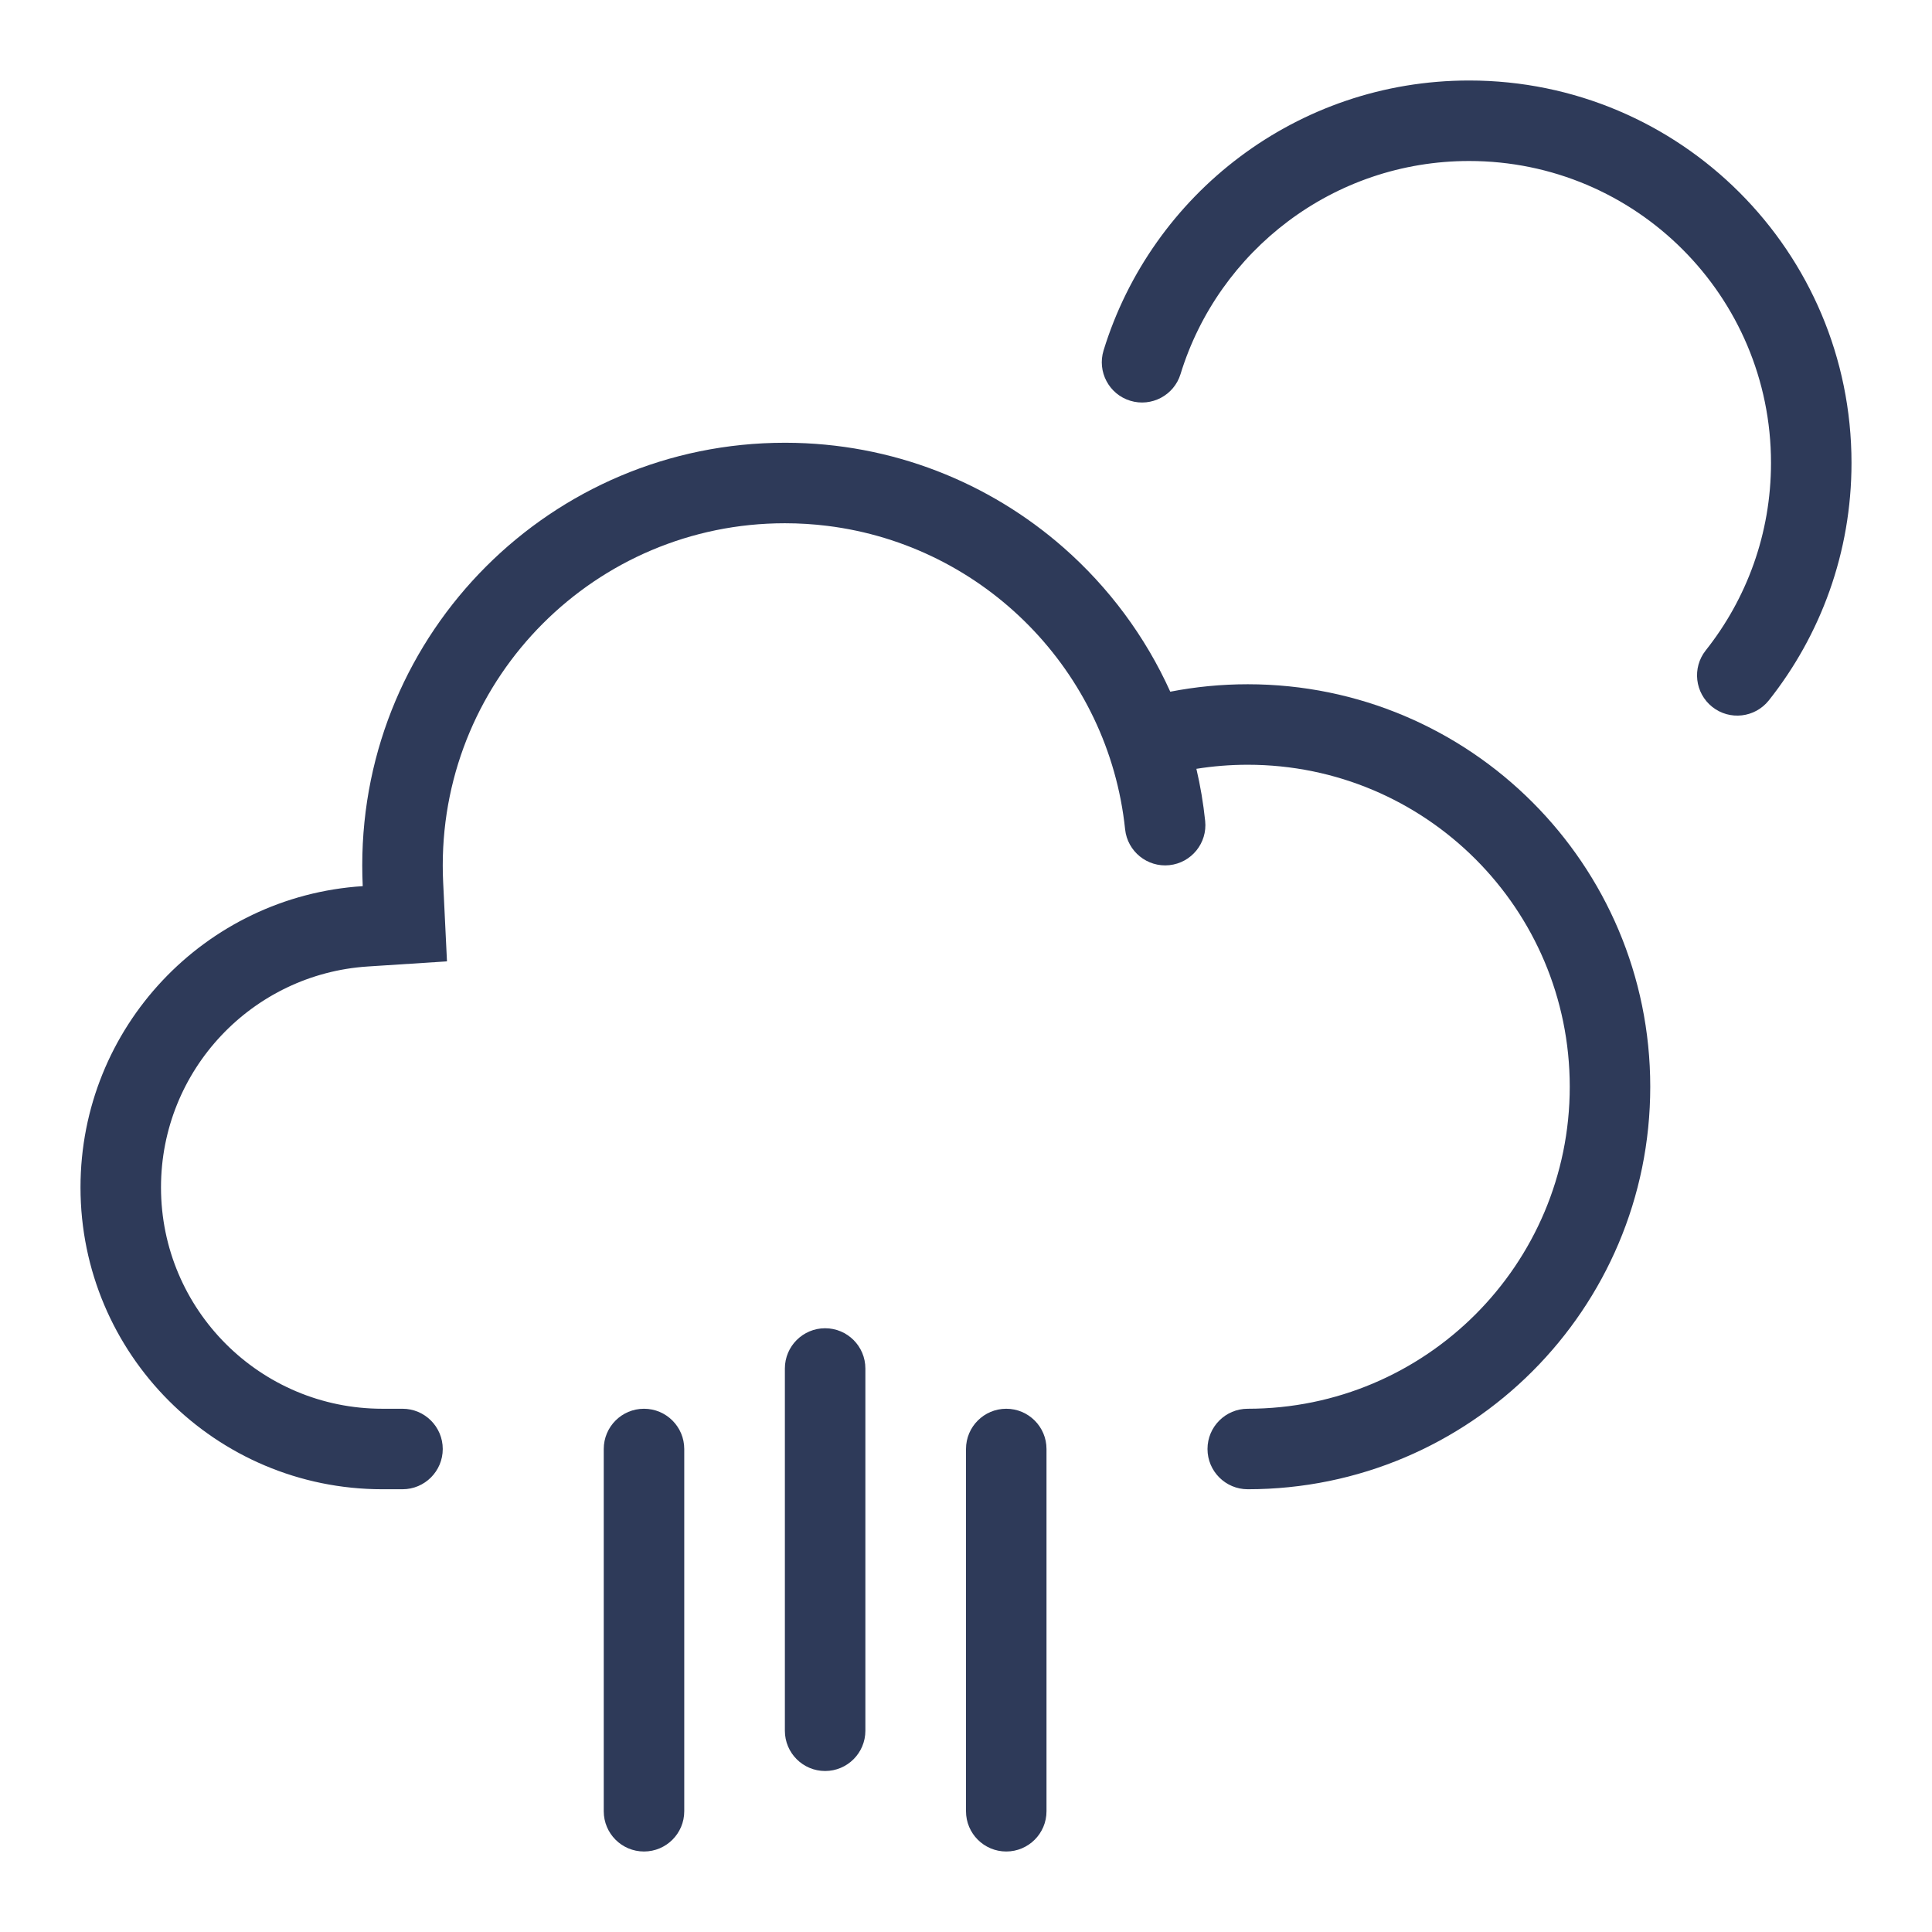 <svg width="48" height="48" viewBox="0 0 48 48" fill="none" xmlns="http://www.w3.org/2000/svg">
<path d="M29.33 9.294C30.272 6.227 33.127 4 36.5 4C40.642 4 44 7.358 44 11.5C44 13.261 43.394 14.878 42.379 16.158C42.036 16.59 42.108 17.219 42.541 17.563C42.974 17.906 43.602 17.833 43.946 17.401C45.232 15.78 46 13.729 46 11.5C46 6.253 41.747 2 36.5 2C32.224 2 28.611 4.824 27.418 8.706C27.256 9.234 27.552 9.794 28.08 9.956C28.608 10.118 29.168 9.822 29.33 9.294Z" fill="#2E3A59"/>
<path d="M29.942 20.396C29.896 19.956 29.823 19.523 29.724 19.101C30.139 19.035 30.564 19 31 19C35.418 19 39 22.582 39 27C39 31.418 35.418 35 31 35C30.448 35 30 35.448 30 36C30 36.552 30.448 37 31 37C36.523 37 41 32.523 41 27C41 21.477 36.523 17 31 17C30.341 17 29.698 17.064 29.075 17.185C28.454 15.809 27.544 14.59 26.424 13.606C24.581 11.989 22.167 11.006 19.524 11L19.5 11C13.701 11 9 15.701 9 21.5C9 21.673 9.004 21.845 9.012 22.016C5.097 22.267 2 25.522 2 29.5C2 33.642 5.358 37 9.5 37H10C10.552 37 11 36.552 11 36C11 35.448 10.552 35 10 35H9.5C6.462 35 4 32.538 4 29.5C4 26.583 6.271 24.196 9.14 24.012L11.105 23.885L11.01 21.919C11.003 21.78 11 21.641 11 21.5C11 16.806 14.805 13 19.5 13C19.857 13 20.209 13.022 20.555 13.065C24.459 13.548 27.543 16.679 27.953 20.604C28.011 21.153 28.503 21.552 29.052 21.495C29.601 21.437 30 20.945 29.942 20.396Z" fill="#2E3A59"/>
<path d="M19.5 34C19.5 33.448 19.948 33 20.5 33C21.052 33 21.5 33.448 21.5 34V43C21.5 43.552 21.052 44 20.5 44C19.948 44 19.5 43.552 19.5 43V34Z" fill="#2E3A59"/>
<path d="M15 36C15 35.448 15.447 35 16 35C16.552 35 17 35.448 17 36V45C17 45.552 16.552 46 16 46C15.447 46 15 45.552 15 45V36Z" fill="#2E3A59"/>
<path d="M25 35C24.448 35 24 35.448 24 36V45C24 45.552 24.448 46 25 46C25.552 46 26 45.552 26 45V36C26 35.448 25.552 35 25 35Z" fill="#2E3A59"/>
</svg>
